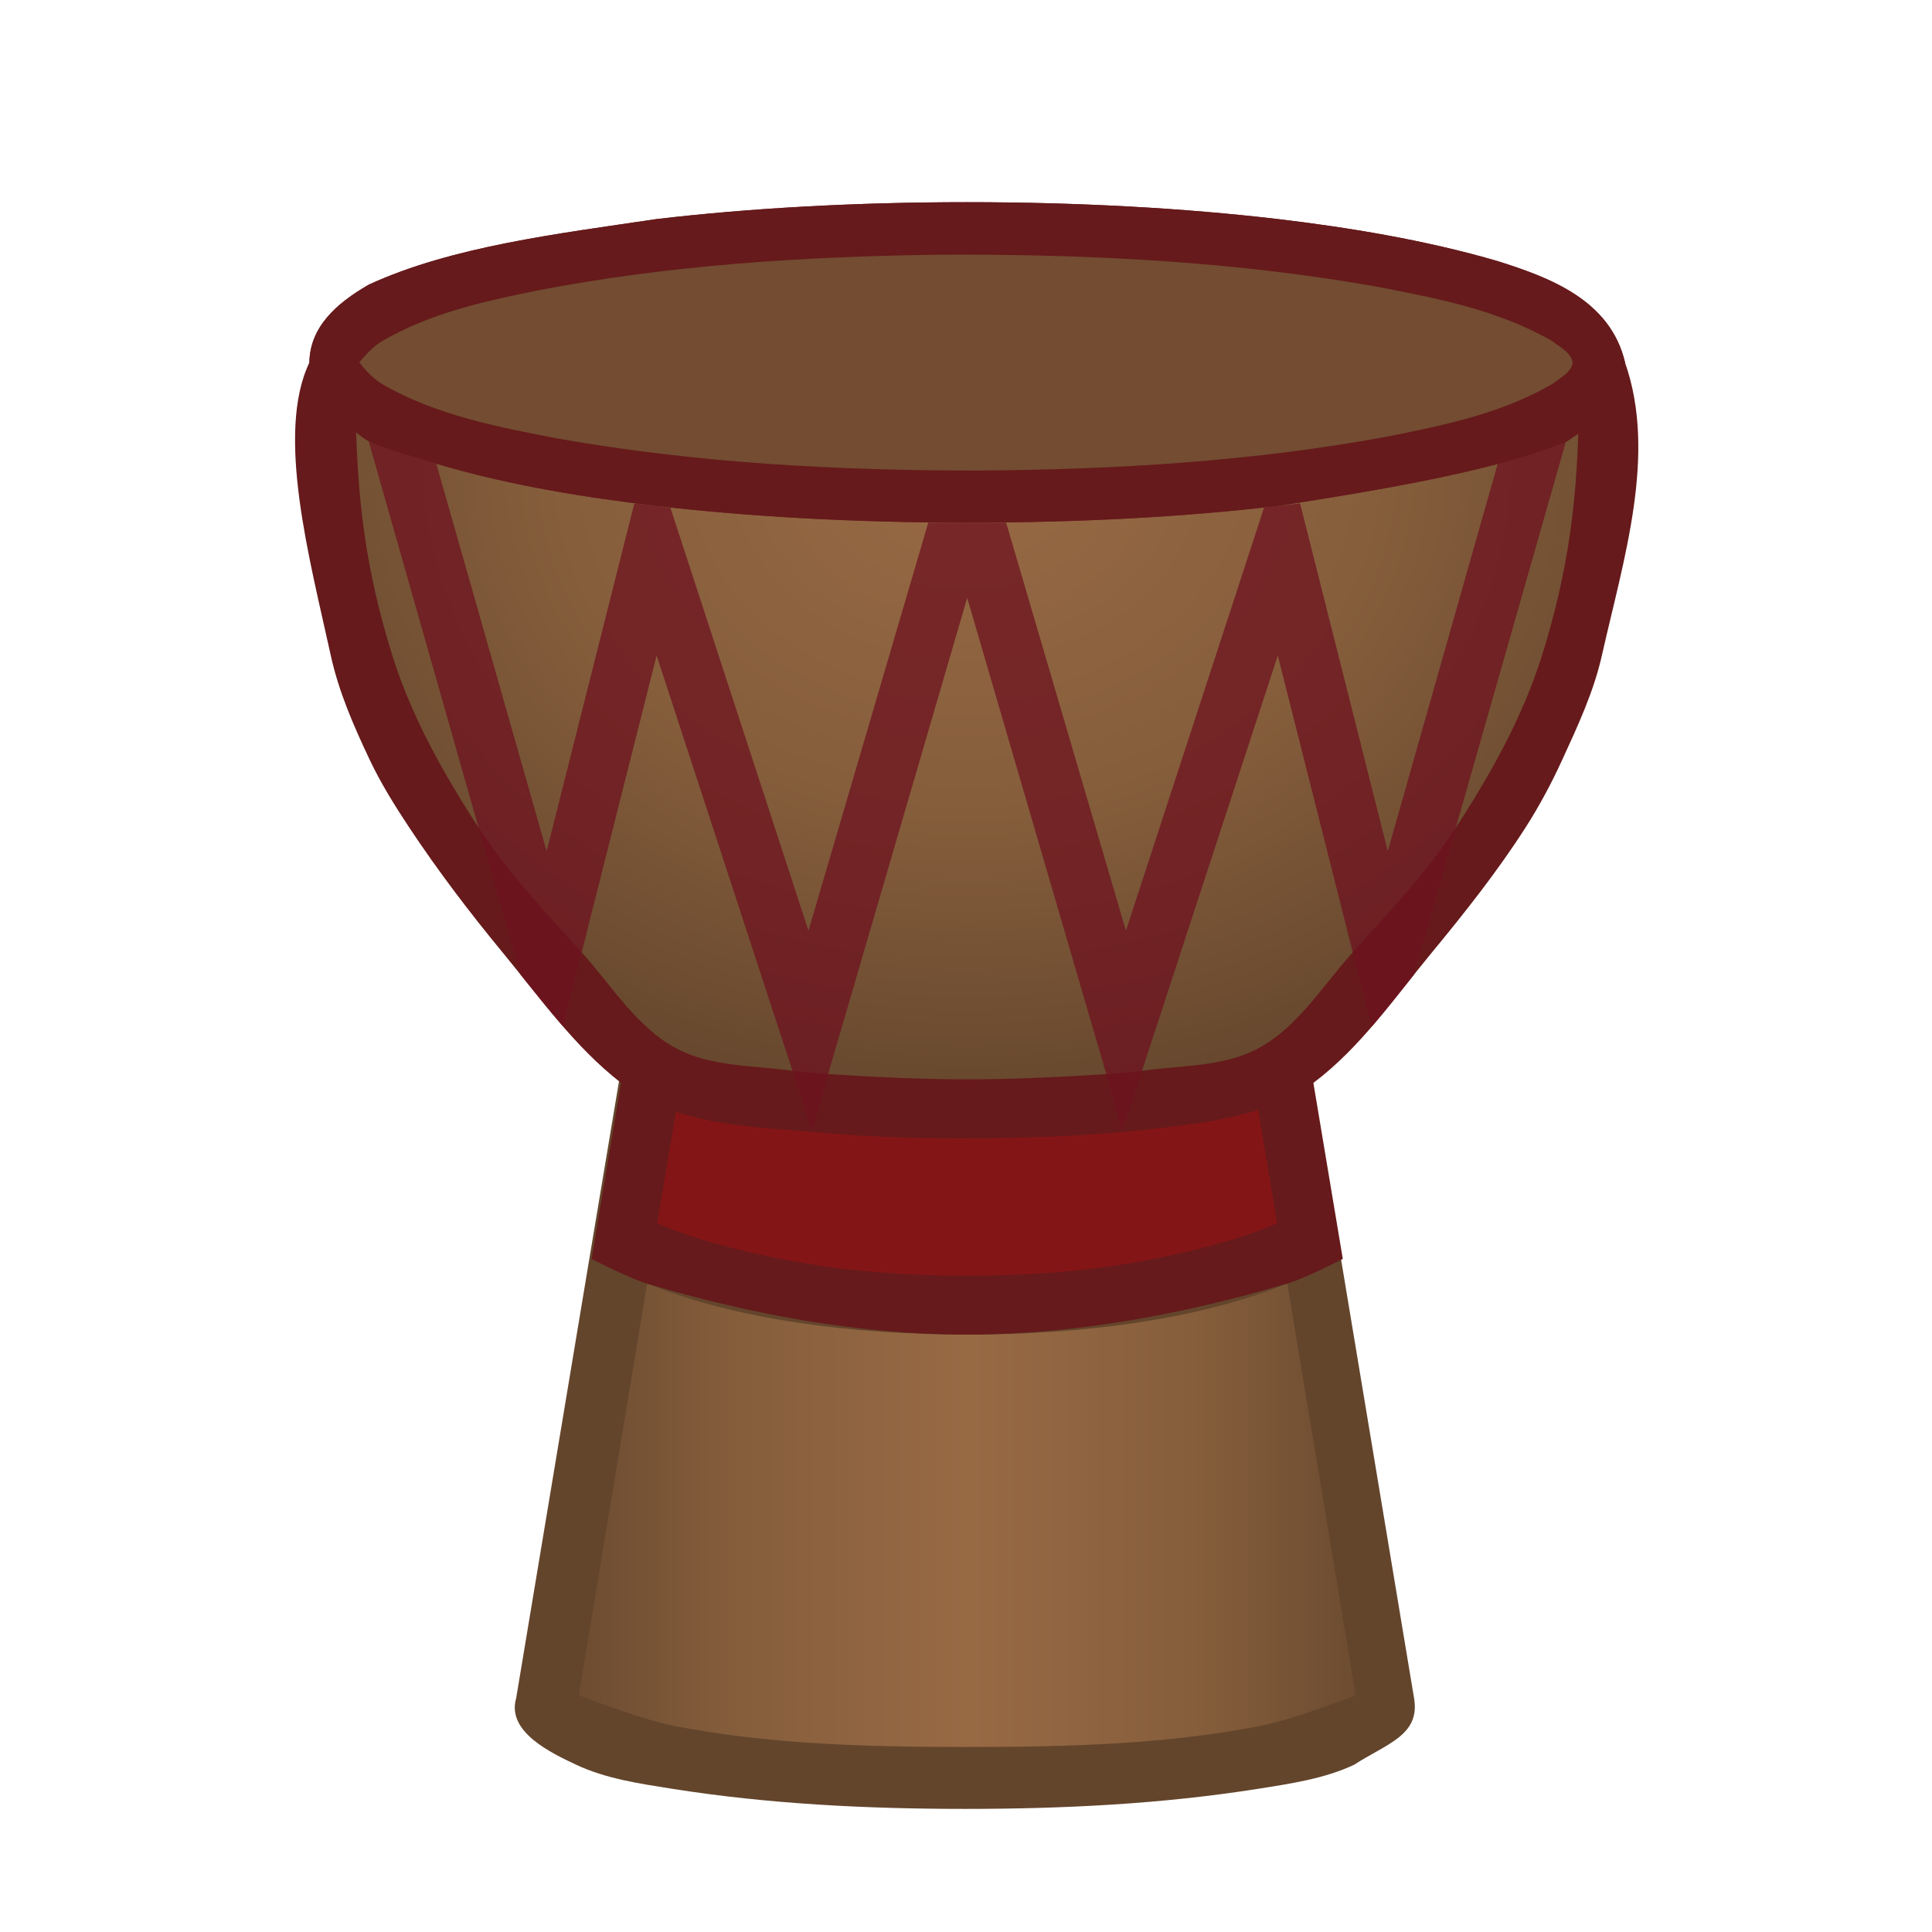 <svg height="500" viewBox="0 0 132.292 132.292" width="500" xmlns="http://www.w3.org/2000/svg" xmlns:xlink="http://www.w3.org/1999/xlink"><linearGradient id="a"><stop offset="0" stop-color="#986a44"/><stop offset=".5" stop-color="#865e3c"/><stop offset="1" stop-color="#63452c"/></linearGradient><linearGradient id="b" gradientUnits="userSpaceOnUse" spreadMethod="reflect" x1="-105.502" x2="-68.996" xlink:href="#a" y1="148.263" y2="148.263"/><radialGradient id="c" cx="-105.502" cy="31.558" gradientTransform="matrix(0 1.102 -1.327 0 -63.63 162.518)" gradientUnits="userSpaceOnUse" r="49.454" xlink:href="#a"/><radialGradient id="d" cx="-156.557" cy="-40.326" gradientTransform="matrix(.385 .962 -1.868 .747 -171.663 205.439)" gradientUnits="userSpaceOnUse" r="48.419" spreadMethod="reflect"><stop offset="0" stop-color="#c6ab96"/><stop offset=".25" stop-color="#cab09b"/><stop offset=".5" stop-color="#c4a892"/><stop offset=".75" stop-color="#cbb09a"/><stop offset="1" stop-color="#c6a890"/></radialGradient><g stroke-width="1.18" transform="matrix(.847 0 0 .847 155.589 -7.392)"><path d="m-295.43 349.135-19.445 5.654c-6.965 2.025-16.561 3.659-27.896 5.004l-.014.008h-.008c-16.536 1.984-36.246 2.967-55.955 2.967-19.709 0-39.419-.982-55.955-2.967h-.014l-.016-.008c-11.336-1.345-20.931-2.979-27.896-5.004l-19.435-5.654-11.449 68.51-22.201 133.325c-3.083 10.466 11.153 16.924 18.266 20.317 9.088 4.271 19.301 5.761 29.219 7.333 29.529 4.683 59.585 6.15 89.482 6.15 29.898 0 59.955-1.467 89.484-6.15 9.916-1.573 20.127-3.064 29.214-7.333 9.88-6.422 20.138-8.947 18.261-20.233l-22.193-133.409z" fill="#63452c" stroke-width="4.46" transform="scale(.265)"/><path d="m-131.379 112.493-5.53 33.285s5.073 1.971 7.731 2.485c7.768 1.504 15.763 1.695 23.675 1.695 7.912 0 15.908-.191 23.676-1.695 2.657-.515 7.73-2.485 7.73-2.485l-5.53-33.285c-7.064 2.884-16.431 4.127-25.876 4.127s-18.812-1.244-25.876-4.127z" fill="url(#b)" stroke-width="11.24"/><g stroke-width="1.18"><path d="m-132.348 90.839-1.141 5.429c-.806 4.826-1.572 9.408-2.379 14.234 0 0 3 1.566 4.613 2.042 8.336 2.459 17.061 4.083 25.752 4.078 8.734-.005 17.501-1.649 25.876-4.128 1.57-.465 4.489-1.991 4.489-1.991l-2.379-14.234-1.447-5.114-3.019 2.331c-1.843.536-5.711 1.355-8.71 1.711l-.004.002h-.002c-4.375.525-9.59.785-14.805.785-5.215 0-10.429-.26-14.805-.785h-.004l-.004-.002c-2.999-.356-5.538-.789-7.381-1.324z" fill="#661a1b"/><path d="m-129.024 98.444-1.535 9.181c3.056 1.336 7.437 2.439 11.278 3.119 4.537.803 9.17 1.115 13.778 1.115s9.241-.311 13.778-1.115c3.841-.68 8.222-1.783 11.278-3.119l-1.535-9.181c-2.275.661-5.407 1.161-8.149 1.482-5.097.597-10.241.82-15.372.82s-10.276-.223-15.372-.82c-2.742-.321-5.874-.82-8.149-1.482z" fill="#841516"/><path d="m-158.684 38.039c-2.748 5.739.041 15.948 1.731 23.68.642 2.937 1.866 5.732 3.154 8.448.905 1.908 2.029 3.709 3.195 5.469 2.318 3.497 4.866 6.844 7.534 10.081 3.022 3.665 5.827 7.639 9.58 10.551 1.321 1.026 2.845 1.83 4.436 2.346 3.842 1.246 7.975 1.339 11.998 1.699 3.838.343 7.699.457 11.553.434 4.938-.03 9.89-.176 14.797-.736 2.935-.335 5.916-.648 8.724-1.566 1.581-.517 3.154-1.191 4.484-2.189 3.795-2.848 6.548-6.879 9.57-10.537 2.674-3.238 5.29-6.545 7.557-10.081 1.119-1.746 2.101-3.584 2.965-5.469 1.256-2.738 2.551-5.509 3.212-8.448 1.737-7.725 4.48-16.247 1.873-23.68z" fill="#661a1b"/></g><path d="m-153.921 38.039c.471.75 1.838 1.573 2.662 1.984 2.262 1.114 5.831 2.236 10.329 3.167 8.943 1.865 21.537 3.051 35.428 3.051s26.485-1.185 35.428-3.051c4.498-.931 8.07-2.053 10.319-3.167.913-.57 2.129-1.01 2.672-1.984l1.037 2.926c-.053 8.213-.901 14.084-2.99 20.754-1.55 4.95-4.132 9.571-6.964 13.917-2.38 3.653-5.413 6.844-8.334 10.081-2.434 2.697-4.444 6.052-7.646 7.767-2.811 1.506-6.236 1.362-9.393 1.81-.956.136-1.921.202-2.884.265-3.743.242-7.494.423-11.245.423s-7.502-.181-11.245-.423c-.963-.062-1.928-.129-2.884-.265-3.157-.448-6.582-.304-9.393-1.81-3.203-1.716-5.212-5.07-7.646-7.768-2.921-3.237-5.954-6.428-8.334-10.081-2.833-4.347-5.423-8.965-6.973-13.917-2.093-6.69-2.921-12.568-2.977-20.817z" fill="url(#c)" stroke-width="11.24"/><path d="m-153.892 44.395 8.887 31.242 3.373 11.855c1.132 1.416 2.265 2.839 3.452 4.206l1.51-5.98 6.059-23.998 10.98 33.576 1.614 4.936 1.27-4.672 11.245-38.497 11.244 38.497 1.266 4.68c.001-0.0.001-.001.002-.001l1.617-4.943 10.98-33.576 6.059 23.998 1.52 6.02c1.178-1.364 2.299-2.789 3.422-4.203l3.392-11.899 8.89-31.178-5.503 1.757-8.89 31.327-7.091-28.125-2.911.344-11.165 34.211-9.684-32.994h-6.297l-9.684 32.994-11.165-34.211-2.911-.344-7.091 28.125-8.921-31.327z" fill="#6e121f" opacity=".75"/><g stroke-width="1.18"><path d="m-153.892 31.746c-2.619 1.511-4.749 3.419-4.791 6.293.092 2.111 3.382 5.628 4.791 6.355 1.525.717 3.967 1.332 5.469 1.82 5.895 1.764 12.165 2.75 17.812 3.414 7.449.865 16.001 1.348 25.109 1.348 9.226 0 17.591-.462 25.109-1.348 5.588-.86 12.264-1.941 17.772-3.388 2.075-.545 3.808-1.116 5.511-1.783 2.2-1.277 4.748-4.266 4.79-6.419-1.185-5.085-6.16-6.888-10.261-8.189-5.921-1.738-12.304-2.761-17.895-3.422-7.43-.867-15.952-1.354-25.026-1.354-9.108 0-17.659.491-25.109 1.364-7.945 1.184-16.542 2.2-23.281 5.308z" fill="#742526" stroke-width="1.18"/><path d="m-153.921 38.039c0-.042.208.331.349.463.673.631 1.478 1.129 2.312 1.521 3.259 1.533 5.831 2.236 10.329 3.167 8.943 1.865 21.537 3.051 35.428 3.051s26.485-1.185 35.428-3.051c4.498-.931 7.061-1.64 10.319-3.167.839-.393 1.653-.886 2.328-1.521.14-.132.344-.271.344-.463s-.204-.331-.344-.463c-.675-.636-1.489-1.128-2.328-1.521-3.258-1.527-5.821-2.236-10.319-3.167-8.943-1.865-21.537-3.051-35.428-3.051s-26.485 1.185-35.428 3.051c-4.498.931-7.071 1.634-10.329 3.167-.835.393-1.639.89-2.312 1.521-.141.132-.349.505-.349.463" fill="url(#d)" stroke-width="11.24"/></g><g stroke-width="1.18"><path d="m-153.892 31.746c-2.619 1.511-4.749 3.419-4.791 6.293.092 2.111 3.382 5.628 4.791 6.355 1.525.717 3.967 1.332 5.469 1.82 5.895 1.764 12.165 2.75 17.812 3.414 7.449.865 16.001 1.348 25.109 1.348 9.226 0 17.591-.462 25.109-1.348 5.588-.86 12.264-1.941 17.772-3.388 2.075-.545 3.808-1.116 5.511-1.783 2.2-1.277 4.748-4.266 4.79-6.419-1.185-5.085-6.16-6.888-10.261-8.189-5.921-1.738-12.304-2.761-17.895-3.422-7.43-.867-15.952-1.354-25.026-1.354-9.108 0-17.659.491-25.109 1.364-7.945 1.184-16.542 2.2-23.281 5.308z" fill="#661a1b" stroke-width="1.18"/><path d="m-108.094 29.322c-10.716.153-21.467.835-32.005 2.861-4.356.874-8.807 1.845-12.682 4.112-.76.426-1.303 1.088-1.868 1.724.502.654 1.136 1.348 1.901 1.788 4.349 2.509 9.36 3.45 14.231 4.39 11.187 1.97 22.573 2.579 33.919 2.57 11.113-.074 22.264-.735 33.203-2.772 4.546-.908 9.207-1.879 13.246-4.259.592-.476 1.466-.882 1.599-1.696-.143-.828-1.034-1.242-1.641-1.725-4.304-2.502-9.268-3.462-14.098-4.396-11.15-1.984-22.502-2.602-33.814-2.607-.663.004-1.327.007-1.99.011z" fill="#734c31" stroke-width="11.24"/></g></g></svg>
